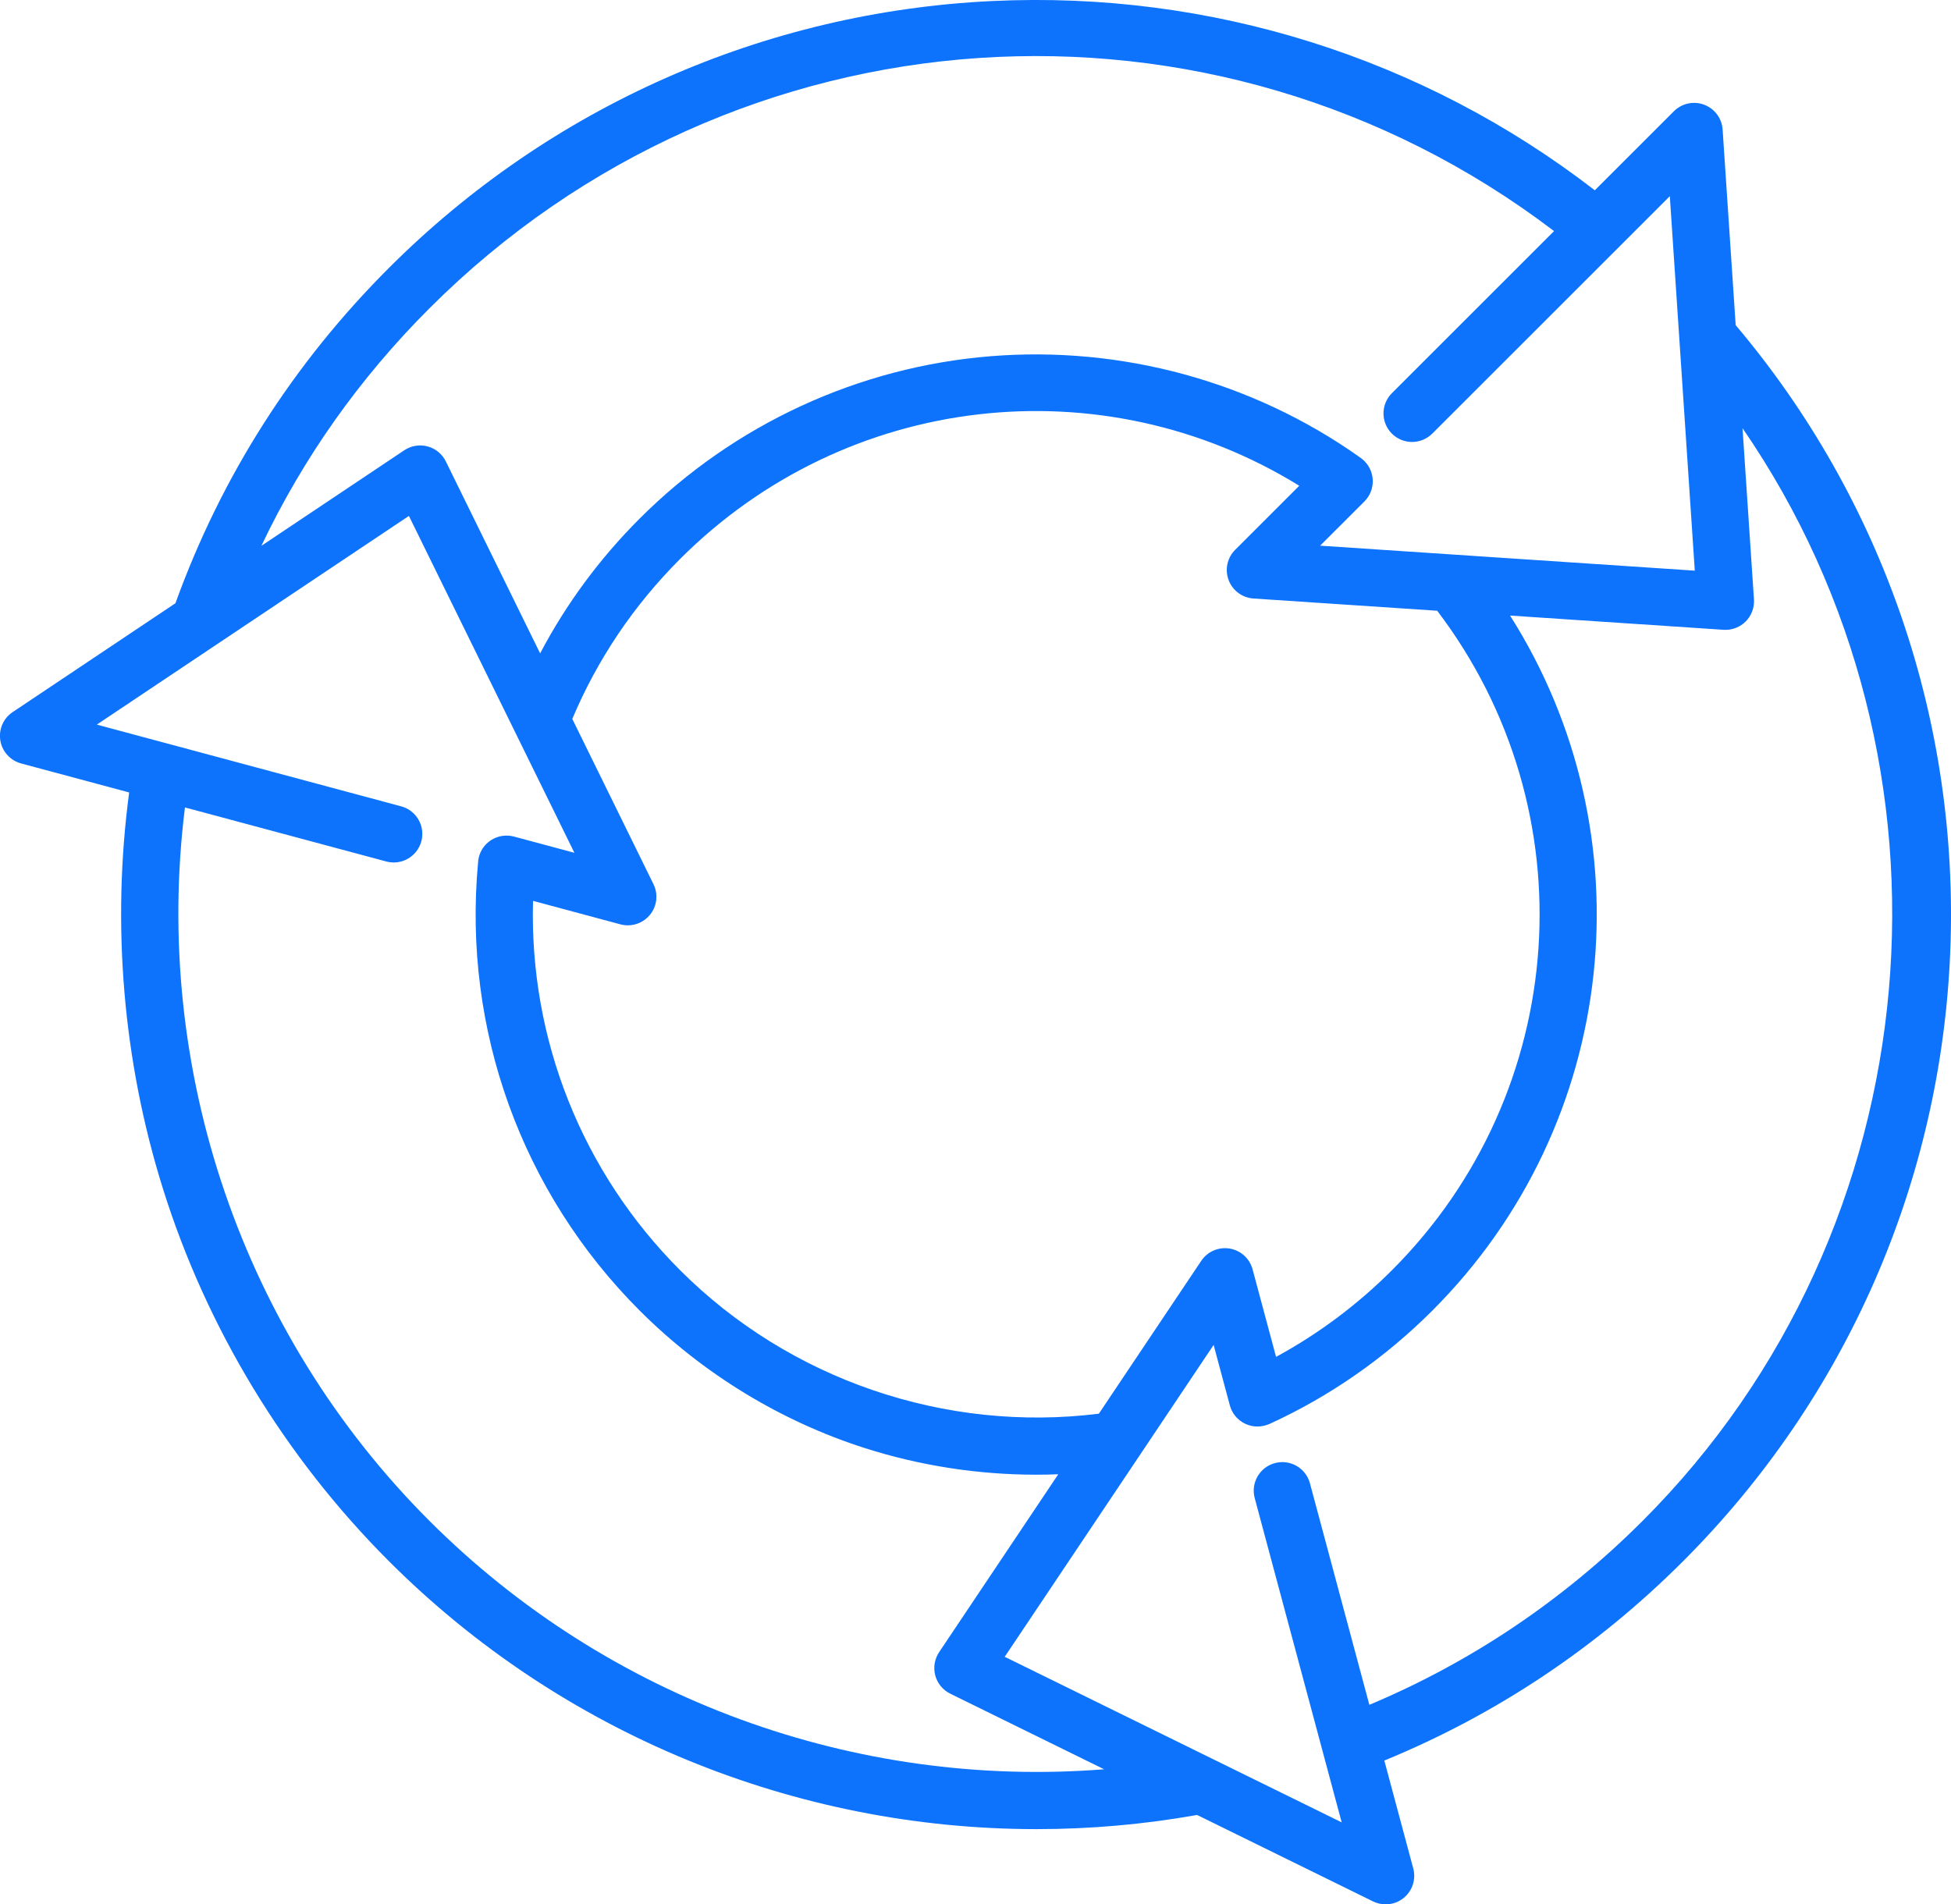 <?xml version="1.0" encoding="utf-8"?>
<!-- Generator: Adobe Illustrator 21.1.0, SVG Export Plug-In . SVG Version: 6.00 Build 0)  -->
<svg version="1.1" id="Forma_1_1_" xmlns="http://www.w3.org/2000/svg" xmlns:xlink="http://www.w3.org/1999/xlink" x="0px" y="0px"
	 width="71.708px" height="70px" viewBox="0 0 71.708 70" style="enable-background:new 0 0 71.708 70;" xml:space="preserve">
<g id="Forma_1">
	<g>
		<path style="fill-rule:evenodd;clip-rule:evenodd;fill:#0D73FC;" d="M63.807,11.967c-0.004-0.005-0.009-0.009-0.013-0.014
			l-0.48-7.191c-0.027-0.411-0.293-0.768-0.679-0.913c-0.385-0.145-0.82-0.051-1.112,0.24l-2.907,2.906
			c-6.306-4.873-14.136-7.34-22.152-6.957c-8.367,0.399-16.239,3.882-22.167,9.808c-3.525,3.523-6.164,7.668-7.846,12.319
			c-0.001,0.003-0.002,0.006-0.003,0.009l-5.984,4.002c-0.343,0.229-0.519,0.637-0.452,1.044c0.067,0.406,0.366,0.736,0.764,0.843
			l3.971,1.066C4.099,33.993,4.521,39,5.982,43.673c1.607,5.14,4.483,9.884,8.317,13.717c6.359,6.357,14.951,9.845,23.8,9.845
			c1.961,0,3.934-0.171,5.899-0.521l6.467,3.178C50.613,69.965,50.771,70,50.929,70c0.239,0,0.475-0.081,0.667-0.239
			c0.318-0.262,0.454-0.685,0.347-1.083l-1.063-3.964c4.111-1.688,7.801-4.148,10.978-7.324c5.997-5.995,9.485-13.958,9.823-22.424
			C72.017,26.549,69.22,18.381,63.807,11.967z M15.785,11.332C27.011,0.109,44.594-1.031,57.118,8.494l-5.961,5.959
			c-0.41,0.41-0.41,1.075,0,1.485c0.41,0.41,1.075,0.41,1.486,0l8.73-8.727l0.918,13.765l-13.77-0.918l1.627-1.626
			c0.41-0.41,0.41-1.075,0-1.485c-0.053-0.053-0.11-0.098-0.17-0.138c-0.009-0.007-0.017-0.014-0.027-0.021
			c-3.918-2.769-8.725-4.08-13.534-3.695c-4.865,0.391-9.447,2.51-12.903,5.964c-1.478,1.478-2.704,3.14-3.662,4.959l-3.466-7.056
			c-0.133-0.272-0.378-0.473-0.67-0.551c-0.292-0.078-0.605-0.027-0.856,0.141l-5.253,3.513
			C11.14,16.835,13.209,13.906,15.785,11.332z M24.018,32.5l-2.984-6.074c0.927-2.199,2.259-4.176,3.965-5.882
			c6.109-6.108,15.504-7.159,22.755-2.689l-2.356,2.355c-0.292,0.291-0.386,0.726-0.241,1.112S45.66,21.973,46.071,22l6.752,0.45
			c5.581,7.338,4.899,17.681-1.665,24.243c-1.271,1.27-2.699,2.337-4.257,3.183l-0.863-3.218c-0.107-0.398-0.436-0.697-0.843-0.764
			c-0.406-0.067-0.815,0.109-1.044,0.452l-3.763,5.618C34.745,52.668,29.024,50.716,25,46.693
			c-3.616-3.615-5.549-8.506-5.409-13.579l3.212,0.863c0.09,0.024,0.182,0.036,0.273,0.036c0.309,0,0.609-0.137,0.811-0.383
			C24.148,33.312,24.2,32.87,24.018,32.5z M15.785,55.905C8.907,49.03,5.596,39.302,6.798,29.68l7.401,1.987
			c0.56,0.15,1.136-0.182,1.287-0.742c0.15-0.56-0.182-1.136-0.742-1.286L3.558,26.635l11.471-7.671l6.083,12.383l-2.222-0.597
			c-0.007-0.002-0.014-0.003-0.021-0.004c-0.023-0.005-0.045-0.011-0.068-0.015c-0.016-0.003-0.032-0.005-0.049-0.007
			c-0.012-0.001-0.023-0.004-0.034-0.005c-0.006-0.001-0.011,0-0.017-0.001c-0.024-0.002-0.047-0.003-0.071-0.003
			c-0.009,0-0.018,0-0.027,0c-0.031,0-0.062,0.002-0.092,0.005c-0.002,0-0.004,0-0.006,0.001c-0.418,0.045-0.786,0.34-0.901,0.771
			c-0.021,0.079-0.032,0.158-0.035,0.236c-0.561,6.116,1.604,12.109,5.946,16.45c2.317,2.316,5.181,4.064,8.282,5.054
			c2.027,0.647,4.162,0.975,6.296,0.975c0.268,0,0.535-0.006,0.803-0.016l-4.379,6.539c-0.168,0.252-0.22,0.564-0.142,0.856
			c0.078,0.292,0.279,0.537,0.551,0.67l5.655,2.779C31.426,65.757,22.339,62.457,15.785,55.905z M60.372,55.905
			c-2.915,2.914-6.289,5.183-10.042,6.761l-2.184-8.144c-0.15-0.56-0.727-0.892-1.287-0.742c-0.56,0.15-0.893,0.726-0.743,1.286
			l2.49,9.284c0,0,0,0.001,0,0.001l0.707,2.635l-12.385-6.086l7.678-11.463l0.596,2.221c0.145,0.539,0.683,0.866,1.223,0.756
			c0.018-0.003,0.035-0.007,0.052-0.011c0.004-0.001,0.008-0.001,0.012-0.003c0.005-0.001,0.009-0.003,0.014-0.005
			c0.056-0.015,0.112-0.033,0.166-0.058c2.221-1.018,4.231-2.418,5.974-4.16c6.887-6.885,7.958-17.509,2.859-25.55l7.846,0.523
			c0.023,0.002,0.047,0.002,0.07,0.002c0.278,0,0.545-0.11,0.743-0.307c0.214-0.214,0.325-0.51,0.305-0.812l-0.42-6.294
			C72.519,28.049,71.135,45.146,60.372,55.905z"/>
	</g>
</g>
</svg>
